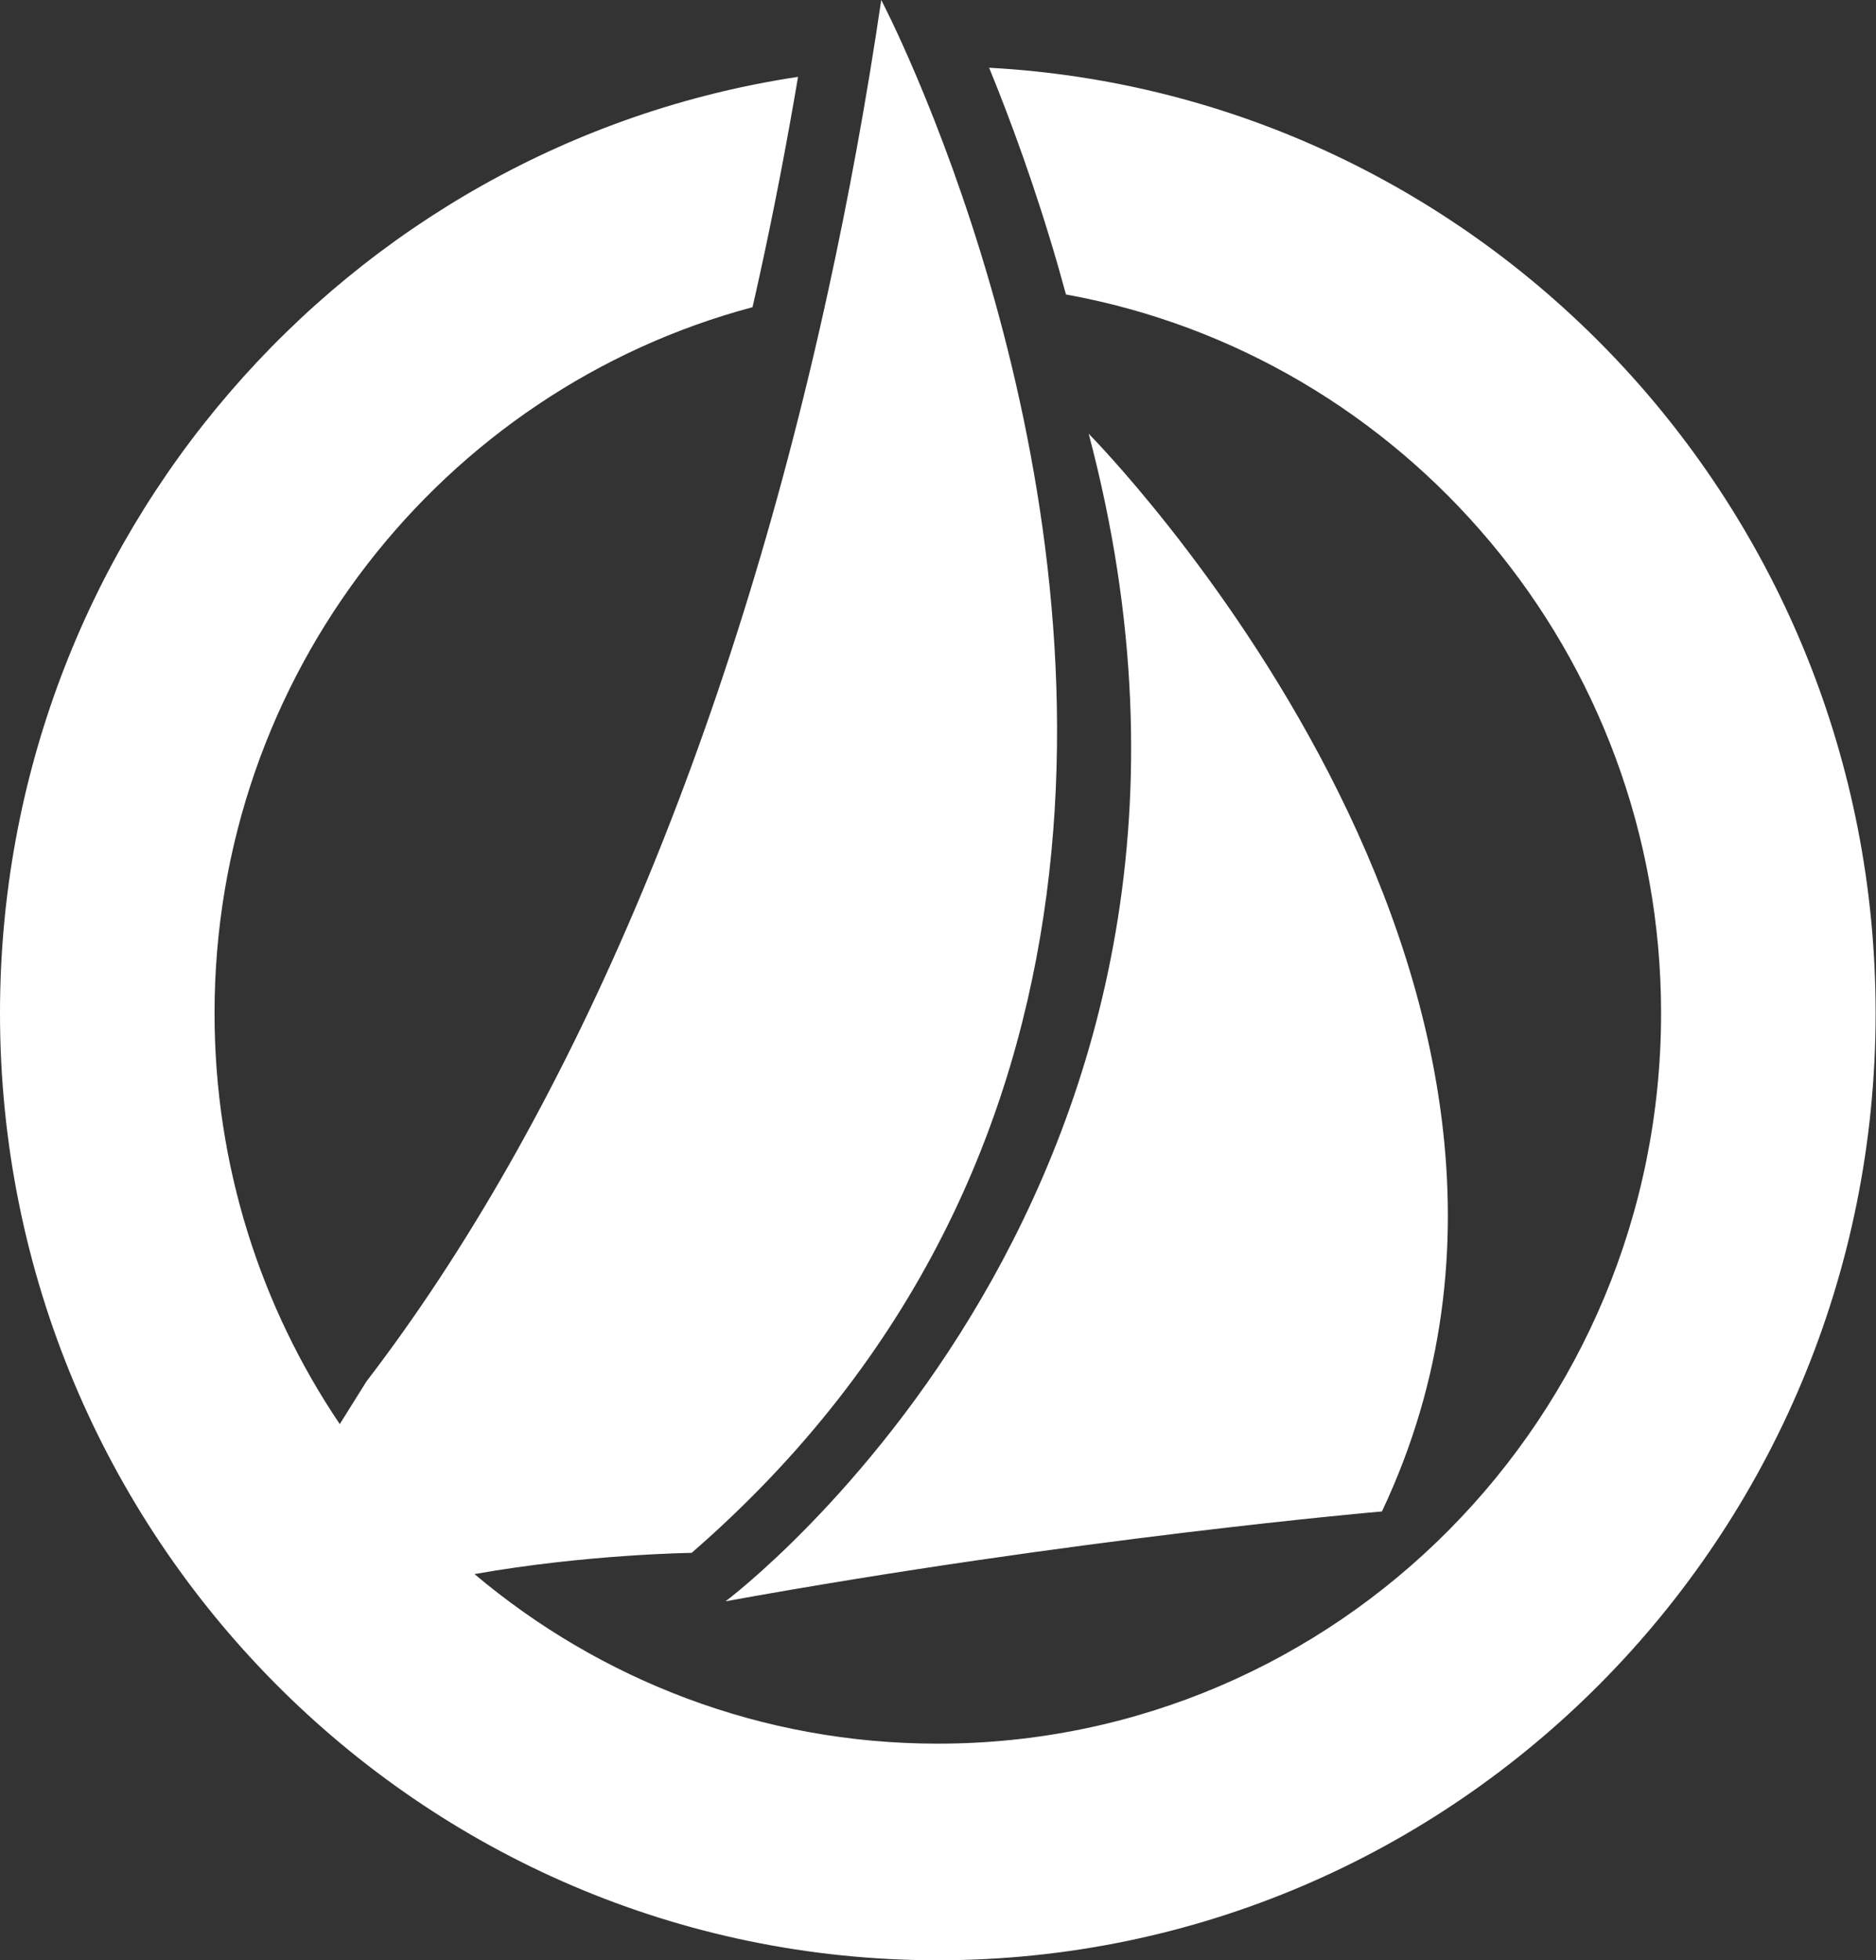 <svg version="1.2" xmlns="http://www.w3.org/2000/svg" viewBox="0 0 1504 1571" width="1504" height="1571">
	<rect x="0" y="0" width="1504" height="1571" fill="#333333" stroke="none"/>
	<title>SailPoint_Logo-svg</title>
	<defs>
		<clipPath clipPathUnits="userSpaceOnUse" id="cp1">
			<path d="m0 0h7718.81v1570.98h-7718.81z"/>
		</clipPath>
	</defs>
	<style>
		.s0 { fill: #ffffff } 
	</style>
	<g id="Navigation">
		<g id="Navigation-Bar-(Desktop)">
			<g id="1---Nav">
				<g id="SailPoint_Logo_NavBar">
					<g id="Clip-Path: Fill-16" clip-path="url(#cp1)">
						<path id="Fill-15" fill-rule="evenodd" class="s0" d="m872.8 347.6c0 0 435.9 439.3 235.1 863.7 0 0-246 21.2-526.2 72 0 0 450.2-336 291.1-935.7zm-79.8-293.3c16.6 40.6 36.7 94.7 55.2 158.8 2.1 7.5 4.2 15.1 6.4 22.9 271.2 49 477.1 288.2 477.1 576 0 323.3-259.6 585.4-579.9 585.4-141.3 0-270.8-51.1-371.4-135.9 90.5-16 174.1-17 174.1-17 363.2-315.5 315.6-752.1 239.6-1015.5-39.9-138.4-87.6-229-87.6-229-11.8 80.2-26.1 157.9-42.5 233-79.5 364.5-210.6 666.1-370.2 874.1l-21.4 34.2c-63.4-93.9-100.4-207.2-100.4-329.3 0-271.4 183-499.6 431.3-565.8 1.9-8.5 3.9-16.9 5.7-25.4 11.6-52.8 21.8-106.1 30.8-159.2-362.1 54.6-639.8 369.8-639.8 750.4 0 419.2 336.6 759 751.8 759 415.3 0 751.9-339.8 751.9-759 0-405.2-314.6-736.2-710.7-757.7z"/>
					</g>
				</g>
			</g>
		</g>
	</g>
</svg>